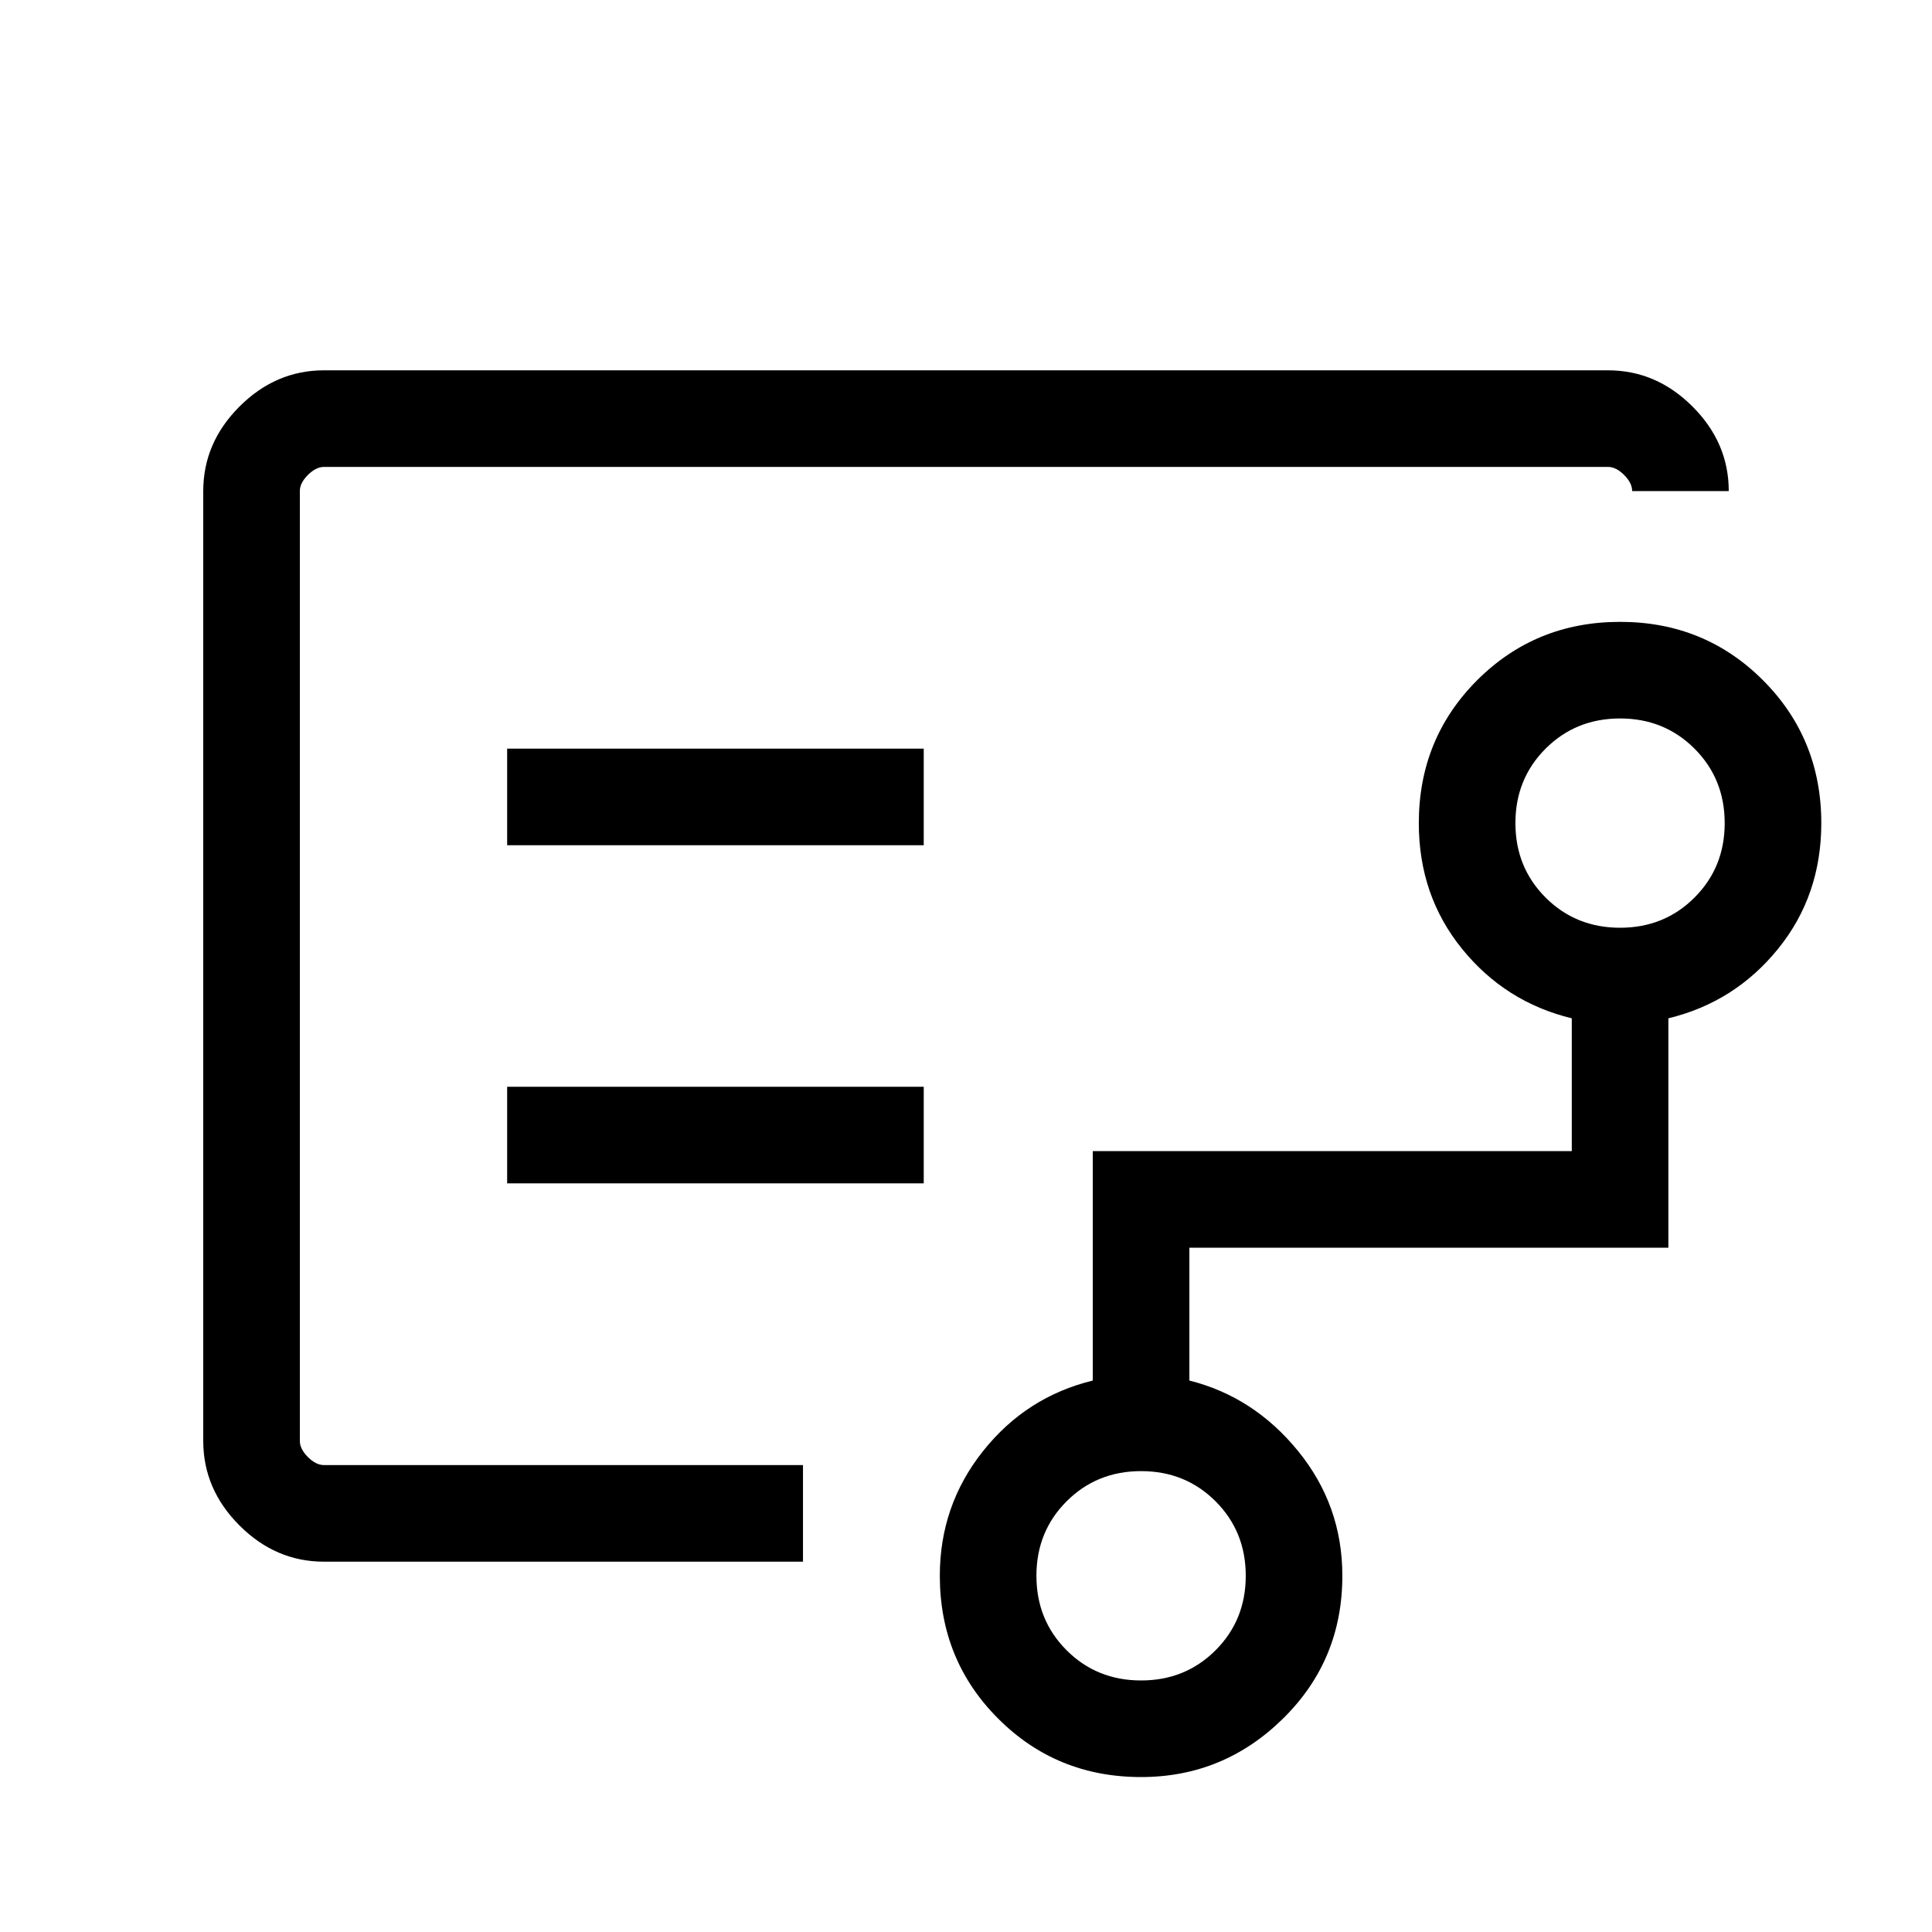 <svg xmlns="http://www.w3.org/2000/svg" height="40" width="40"><path d="M6.208 21v9.333V9.667 21Zm17.417 13.792q.917 0 1.542-.625t.625-1.542q0-.917-.625-1.542t-1.542-.625q-.917 0-1.542.625t-.625 1.542q0 .917.625 1.542t1.542.625Zm9.917-15.584q.916 0 1.541-.625.625-.625.625-1.541 0-.917-.625-1.542t-1.541-.625q-.917 0-1.542.625t-.625 1.542q0 .916.625 1.541.625.625 1.542.625ZM10.5 17.5h8.625v-2H10.5Zm0 7h8.625v-2H10.5Zm-3.792 7.833q-1 0-1.75-.75t-.75-1.75V10.167q0-1 .75-1.75t1.75-.75h26.584q1 0 1.75.75t.75 1.75h-2q0-.167-.167-.334-.167-.166-.333-.166H6.708q-.166 0-.333.166-.167.167-.167.334v19.666q0 .167.167.334.167.166.333.166h9.917v2Zm16.917 4.459q-1.75 0-2.958-1.209-1.209-1.208-1.209-2.958 0-1.458.896-2.583.896-1.125 2.271-1.459v-4.75h9.917v-2.75q-1.375-.333-2.271-1.437-.896-1.104-.896-2.604 0-1.75 1.208-2.959 1.209-1.208 2.959-1.208t2.958 1.208q1.208 1.209 1.208 2.959 0 1.5-.896 2.604-.895 1.104-2.27 1.437v4.75h-9.917v2.75q1.333.334 2.25 1.459t.917 2.583q0 1.75-1.23 2.958-1.229 1.209-2.937 1.209Z"/></svg>